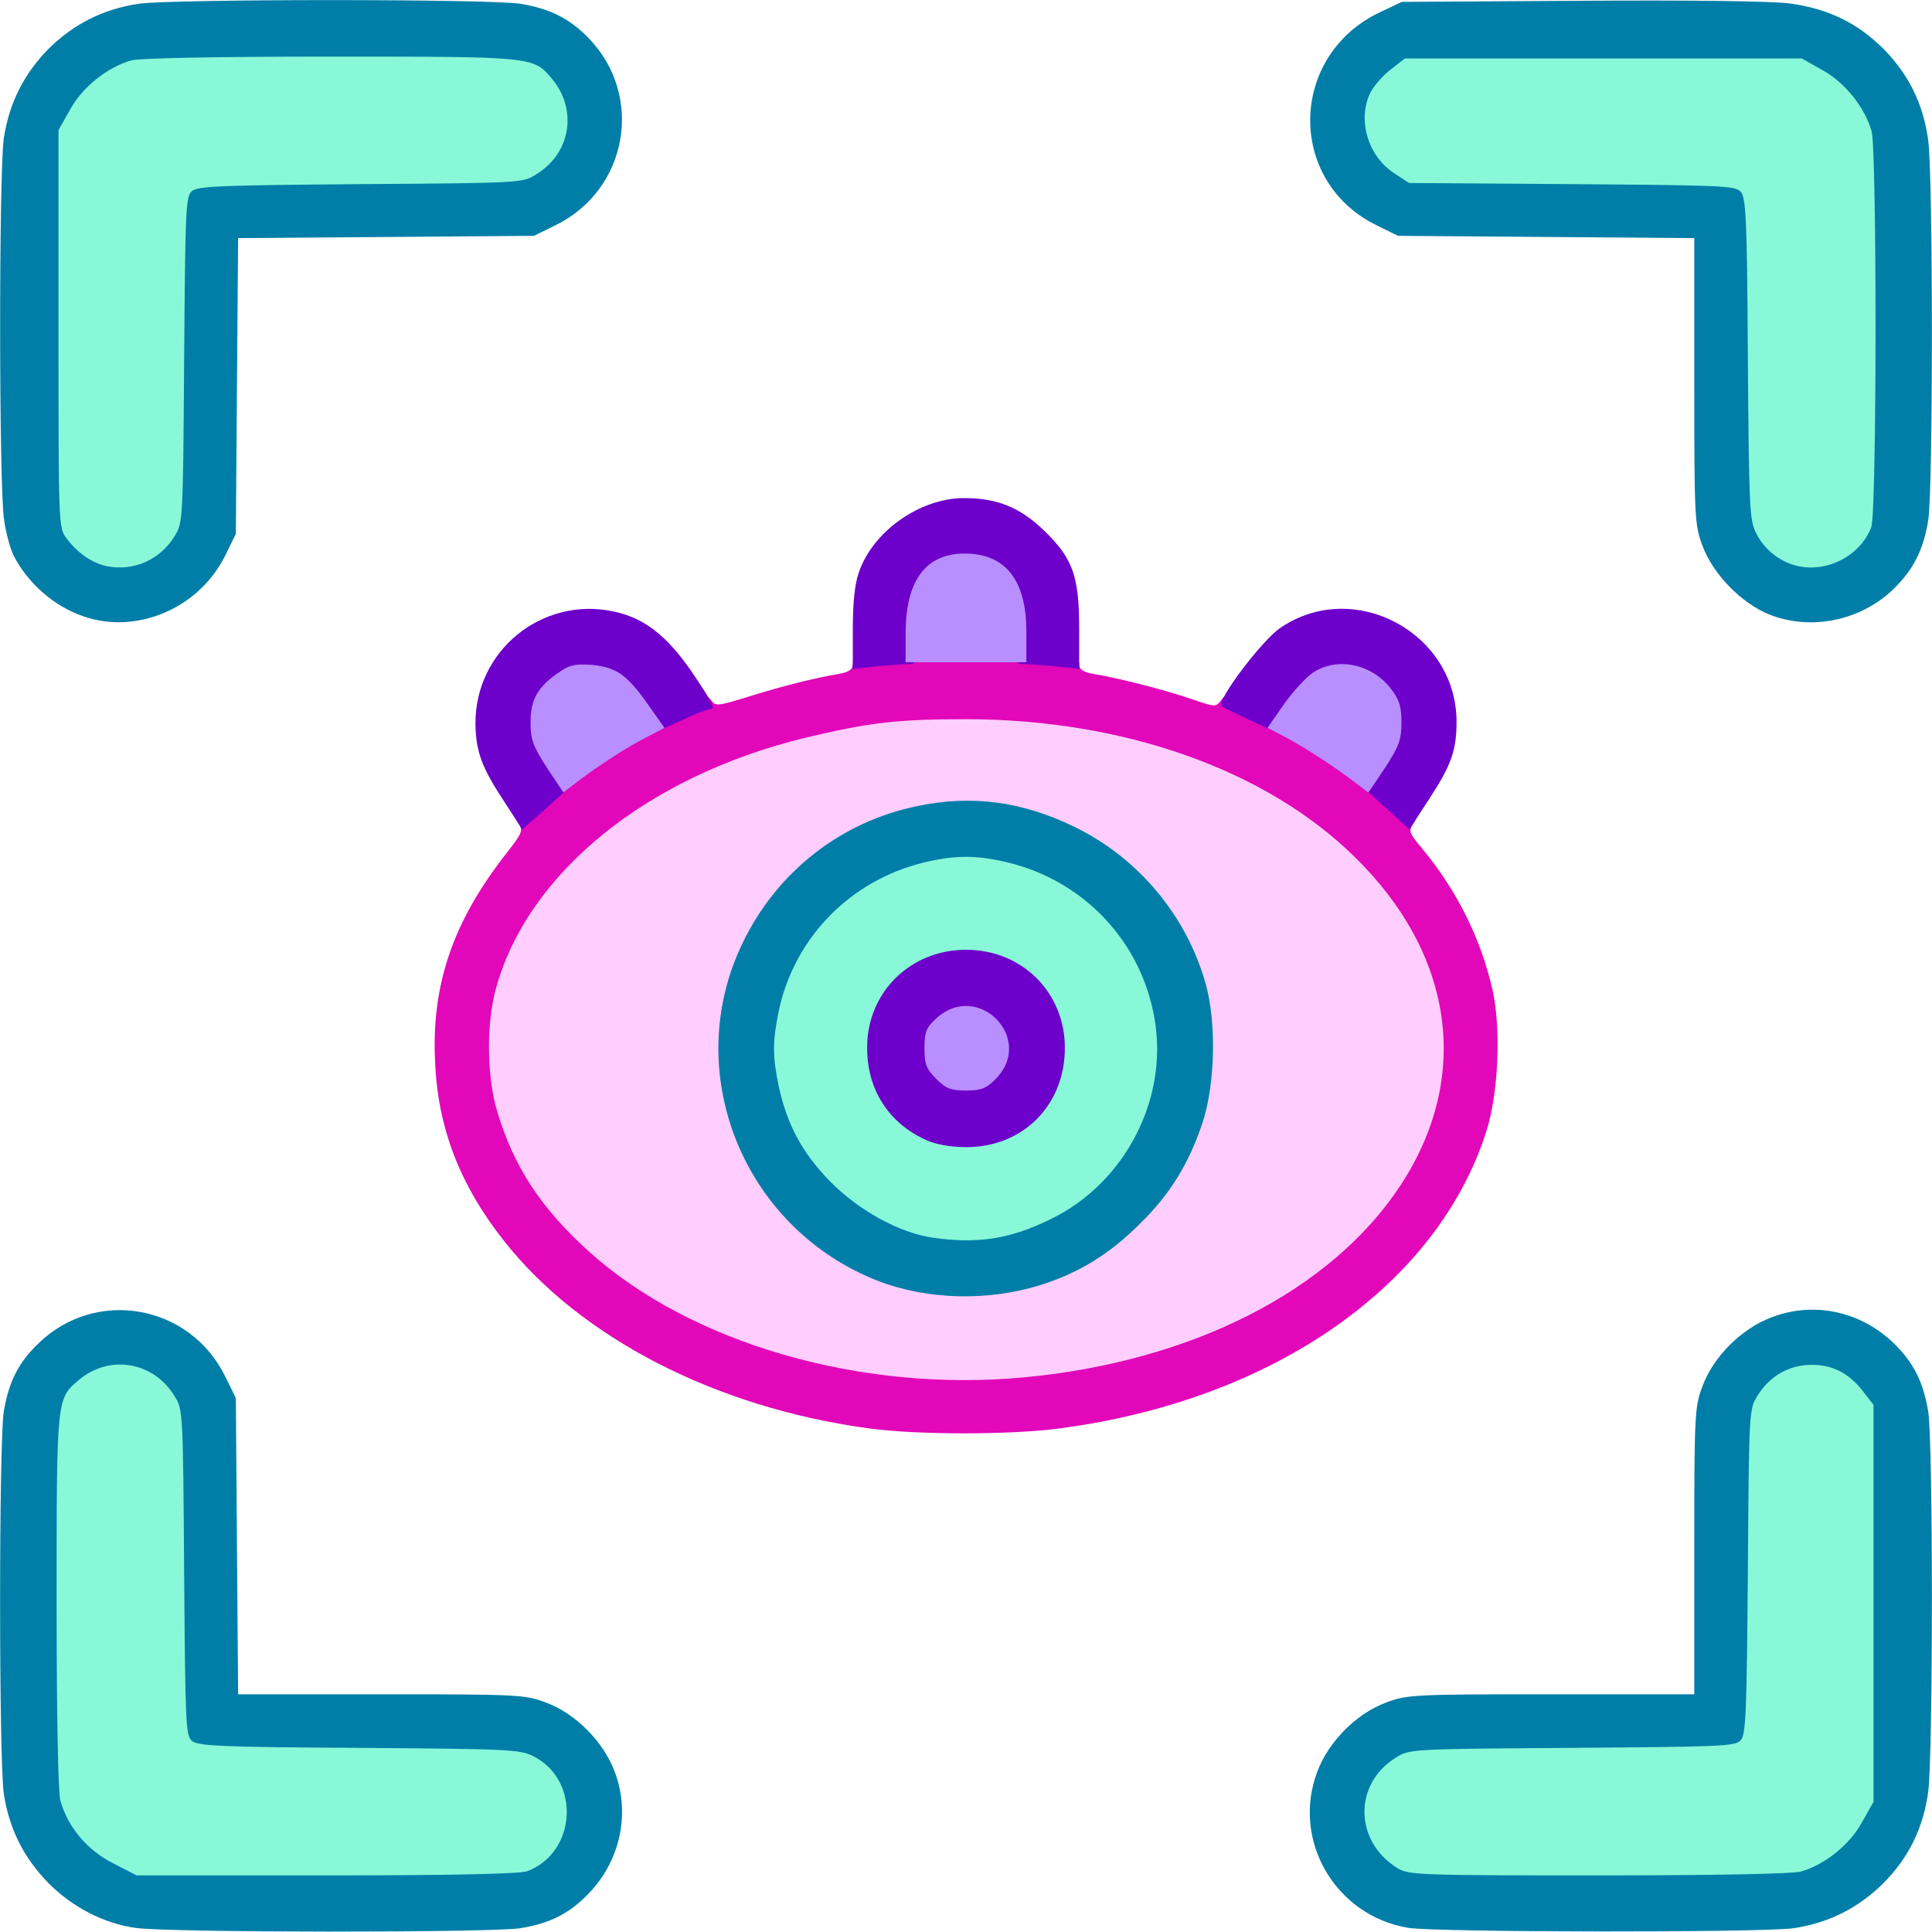 <svg xmlns="http://www.w3.org/2000/svg" viewBox="0 0 5120 5120">
  <g fill="rgb(0,126,168)">
    <g>
      <path
        d="M358 5109 c-83 -12 -165 -54 -229 -118 -66 -67 -105 -145 -119 -238 -13 -91 -13 -930 0 -1012 13 -79 39 -130 91 -180 152 -149 402 -105 496 87 l28 57 3 393 3 392 379 0 c364 0 382 1 437 22 78 29 152 103 182 183 42 111 15 237 -70 324 -50 52 -101 78 -180 91 -76 12 -937 12 -1021 -1z m1039 -195 c39 -29 73 -82 73 -113 0 -38 -43 -95 -87 -117 -35 -18 -70 -19 -463 -22 -369 -2 -427 -5 -442 -19 -16 -14 -17 -52 -20 -447 l-3 -432 -27 -41 c-26 -40 -79 -73 -116 -73 -25 0 -80 38 -106 73 -21 28 -21 39 -24 503 -2 307 1 488 8 513 19 72 69 132 139 169 l64 33 488 -3 c477 -3 488 -3 516 -24z"
      ></path>
      <path
        d="M3732 5109 c-193 -32 -310 -232 -241 -414 30 -80 104 -154 182 -183 55 -21 73 -22 437 -22 l380 0 0 -380 c0 -364 1 -382 22 -437 29 -78 103 -152 183 -182 112 -43 236 -16 324 69 52 51 78 102 91 181 13 80 13 907 0 1007 -13 96 -51 174 -119 243 -67 66 -145 105 -238 119 -83 12 -947 11 -1021 -1z m1010 -179 c63 -18 129 -70 162 -130 l31 -55 0 -496 0 -496 -28 -36 c-31 -40 -74 -67 -108 -67 -33 0 -85 37 -111 78 -23 37 -23 38 -26 467 -3 372 -5 432 -19 447 -14 16 -53 17 -447 20 -430 3 -431 3 -468 26 -43 27 -78 78 -78 114 0 33 37 87 79 115 l34 23 471 0 c290 0 485 -4 508 -10z"
      ></path>
      <path
        d="M2425 3460 c-179 -28 -363 -154 -460 -315 -114 -191 -125 -475 -26 -677 116 -238 345 -378 621 -378 266 0 496 134 614 359 56 107 70 176 70 336 -1 124 -4 149 -27 220 -36 108 -86 190 -166 268 -129 128 -265 185 -456 192 -60 2 -137 0 -170 -5z m235 -221 c173 -39 327 -204 366 -390 12 -60 12 -78 0 -139 -42 -198 -192 -349 -393 -396 -87 -20 -166 -7 -274 48 -137 68 -233 194 -265 349 -12 60 -12 78 0 137 33 157 136 290 279 358 108 51 173 58 287 33z"
      ></path>
      <path
        d="M220 1633 c-76 -26 -146 -87 -183 -159 -9 -17 -21 -60 -26 -95 -14 -82 -14 -921 -1 -1012 14 -93 53 -171 119 -238 67 -66 145 -105 238 -119 91 -13 930 -13 1012 0 79 13 130 39 181 91 148 153 104 402 -88 496 l-57 28 -392 3 -392 3 -3 392 -3 392 -28 57 c-69 140 -235 211 -377 161z m156 -184 c18 -11 43 -37 56 -57 23 -37 23 -38 26 -468 3 -394 4 -433 20 -447 15 -14 75 -16 447 -19 429 -3 430 -3 467 -26 43 -27 78 -78 78 -114 0 -30 -35 -84 -73 -112 -28 -21 -39 -21 -503 -24 -307 -2 -488 1 -513 8 -65 17 -131 69 -165 130 l-31 55 0 497 c0 488 0 497 21 525 28 38 82 73 112 73 13 0 40 -9 58 -21z"
      ></path>
      <path
        d="M4690 1629 c-75 -30 -150 -107 -178 -182 -21 -55 -22 -73 -22 -437 l0 -379 -392 -3 -393 -3 -57 -28 c-239 -117 -233 -451 10 -565 l57 -27 475 -3 c294 -2 504 1 552 7 103 14 179 51 249 120 68 69 106 147 119 243 13 100 13 927 0 1007 -13 79 -39 130 -91 181 -87 85 -219 112 -329 69z m170 -181 c18 -13 43 -36 54 -51 21 -28 21 -37 21 -525 l0 -497 -31 -55 c-34 -61 -100 -113 -165 -130 -25 -7 -206 -10 -512 -8 l-474 3 -36 28 c-38 29 -67 73 -67 102 0 35 35 88 73 113 l41 27 432 3 c395 3 433 4 447 20 14 15 17 73 19 442 3 476 3 476 77 526 44 30 79 30 121 2z"
      ></path>
    </g>
  </g>
  <g fill="rgb(136,248,216)">
    <g>
      <path
        d="M298 4937 c-68 -35 -118 -95 -138 -165 -6 -23 -10 -225 -10 -530 0 -539 0 -535 59 -585 81 -68 197 -49 253 42 23 36 23 39 26 467 3 395 4 433 20 447 15 14 73 17 442 19 395 3 428 4 463 22 126 63 116 255 -16 305 -19 7 -199 11 -532 11 l-503 0 -64 -33z"
      ></path>
      <path
        d="M3704 4951 c-115 -70 -118 -223 -5 -293 36 -23 39 -23 467 -26 394 -3 433 -4 447 -20 14 -15 16 -75 19 -447 3 -429 3 -430 26 -467 32 -51 82 -80 140 -81 58 -1 102 22 139 70 l28 36 0 526 0 526 -31 55 c-33 60 -99 112 -162 130 -23 6 -227 10 -537 10 -472 0 -502 -1 -531 -19z"
      ></path>
      <path
        d="M2472 3280 c-89 -13 -196 -72 -271 -148 -74 -75 -115 -151 -137 -252 -17 -82 -17 -118 0 -202 42 -195 191 -346 387 -393 81 -19 137 -19 217 0 204 48 358 211 392 417 36 211 -79 433 -274 528 -109 54 -195 67 -314 50z m163 -289 c60 -27 101 -66 129 -123 32 -65 33 -115 2 -176 -29 -56 -65 -92 -123 -121 -102 -51 -228 2 -289 121 -30 59 -30 109 0 173 37 80 129 145 206 145 19 0 53 -9 75 -19z"
      ></path>
      <path
        d="M281 1500 c-39 -9 -76 -35 -105 -74 -21 -27 -21 -38 -21 -554 l0 -527 31 -55 c33 -60 99 -112 162 -130 23 -6 225 -10 530 -10 539 0 535 0 585 59 68 82 50 197 -42 253 -36 23 -39 23 -466 26 -372 3 -432 5 -447 19 -16 14 -17 53 -20 447 -3 430 -3 431 -26 468 -39 63 -110 93 -181 78z"
      ></path>
      <path
        d="M4764 1500 c-46 -10 -89 -44 -110 -87 -18 -35 -19 -71 -22 -463 -2 -369 -5 -427 -19 -442 -14 -16 -52 -17 -447 -20 l-432 -3 -41 -27 c-69 -46 -97 -144 -60 -215 10 -18 34 -45 54 -60 l36 -28 526 0 526 0 55 31 c60 33 112 99 130 162 14 52 14 1011 -1 1049 -28 75 -116 121 -195 103z"
      ></path>
    </g>
  </g>
  <g fill="rgb(255,206,255)">
    <g>
      <path
        d="M2355 3679 c-318 -30 -628 -155 -824 -332 -127 -115 -198 -222 -242 -367 -30 -97 -33 -289 -5 -389 84 -307 399 -563 817 -665 176 -43 244 -50 459 -50 212 0 299 10 473 54 305 78 561 239 694 435 87 129 121 225 130 374 13 209 -67 409 -228 570 -281 280 -757 418 -1274 370z m404 -274 c101 -32 182 -82 262 -162 80 -78 130 -160 166 -268 33 -101 37 -262 9 -365 -50 -182 -179 -337 -351 -420 -137 -66 -269 -84 -413 -54 -202 41 -372 173 -463 361 -167 342 -1 758 359 898 131 50 291 54 431 10z"
      ></path>
    </g>
  </g>
  <g fill="rgb(226,7,185)">
    <g>
      <path
        d="M2300 3785 c-403 -55 -761 -239 -964 -496 -117 -148 -176 -300 -183 -476 -10 -204 48 -371 187 -549 44 -56 47 -63 34 -82 -13 -18 -9 -24 49 -74 128 -112 257 -193 396 -247 50 -20 54 -21 66 -5 11 16 18 15 96 -9 89 -28 180 -51 242 -61 27 -5 37 -12 37 -26 0 -26 73 -35 300 -35 227 0 300 9 300 35 0 14 10 21 38 26 67 11 196 44 261 67 61 21 63 21 77 3 13 -18 15 -18 66 4 150 64 261 132 381 235 74 63 77 67 63 87 -14 20 -12 25 23 67 92 111 156 239 187 377 22 102 15 269 -16 369 -129 410 -564 715 -1129 790 -130 18 -383 18 -511 0z m415 -135 c445 -42 813 -230 996 -508 189 -287 143 -614 -123 -873 -235 -230 -612 -363 -1028 -363 -184 0 -259 9 -429 50 -418 102 -734 359 -817 665 -26 96 -24 235 5 329 44 144 115 252 242 367 270 243 720 374 1154 333z"
      ></path>
    </g>
  </g>
  <g fill="rgb(109,0,202)">
    <g>
      <path
        d="M2454 3021 c-100 -45 -157 -135 -156 -247 1 -145 115 -257 262 -257 148 0 261 112 262 258 1 153 -110 265 -261 265 -42 0 -81 -7 -107 -19z m155 -192 c17 -17 31 -39 31 -49 0 -25 -54 -80 -78 -80 -27 0 -82 53 -82 78 0 26 55 82 80 82 10 0 32 -14 49 -31z"
      ></path>
      <path
        d="M1336 2124 c-60 -91 -75 -133 -76 -206 -1 -193 175 -337 364 -298 82 17 141 62 209 160 58 86 65 100 46 100 -6 0 -44 15 -84 34 l-74 34 -23 -36 c-61 -99 -122 -136 -176 -108 -45 23 -82 73 -82 109 0 21 14 54 40 92 22 33 40 63 40 66 0 4 -30 34 -68 67 l-68 60 -48 -74z"
      ></path>
      <path
        d="M3666 2135 l-70 -63 42 -64 c51 -78 53 -110 12 -160 -71 -87 -142 -68 -224 59 l-27 41 -77 -35 c-42 -19 -80 -38 -85 -42 -14 -13 106 -173 156 -207 194 -133 467 12 467 249 0 76 -14 115 -73 205 l-52 80 -69 -63z"
      ></path>
      <path
        d="M2260 1668 c0 -69 5 -120 16 -151 37 -109 162 -197 279 -197 89 0 150 25 216 90 73 72 89 119 89 258 l0 105 -61 -7 c-34 -3 -73 -6 -85 -6 -23 0 -24 -3 -24 -67 0 -81 -28 -146 -74 -174 -40 -25 -71 -24 -114 3 -47 29 -72 86 -72 171 0 64 -1 67 -24 67 -12 0 -51 3 -85 6 l-61 7 0 -105z"
      ></path>
    </g>
  </g>
  <g fill="rgb(185,142,255)">
    <g>
      <path
        d="M2481 2859 c-26 -26 -31 -38 -31 -81 0 -43 4 -54 30 -78 111 -104 265 53 158 160 -25 25 -38 30 -78 30 -41 0 -53 -5 -79 -31z"
      ></path>
      <path
        d="M1449 2034 c-37 -58 -43 -74 -43 -120 0 -60 19 -94 75 -132 28 -20 43 -23 87 -20 65 6 94 26 150 106 l43 61 -48 25 c-50 25 -124 73 -185 119 l-35 27 -44 -66z"
      ></path>
      <path
        d="M3585 2069 c-54 -41 -135 -93 -185 -119 l-41 -21 43 -62 c24 -34 59 -72 77 -84 64 -43 156 -24 207 42 23 30 28 48 28 90 0 45 -6 62 -43 119 -24 36 -44 66 -45 66 0 0 -19 -14 -41 -31z"
      ></path>
      <path
        d="M2400 1675 c1 -139 55 -210 161 -208 105 2 159 72 159 207 l0 81 -160 0 -160 0 0 -80z"
      ></path>
    </g>
  </g>
</svg>

